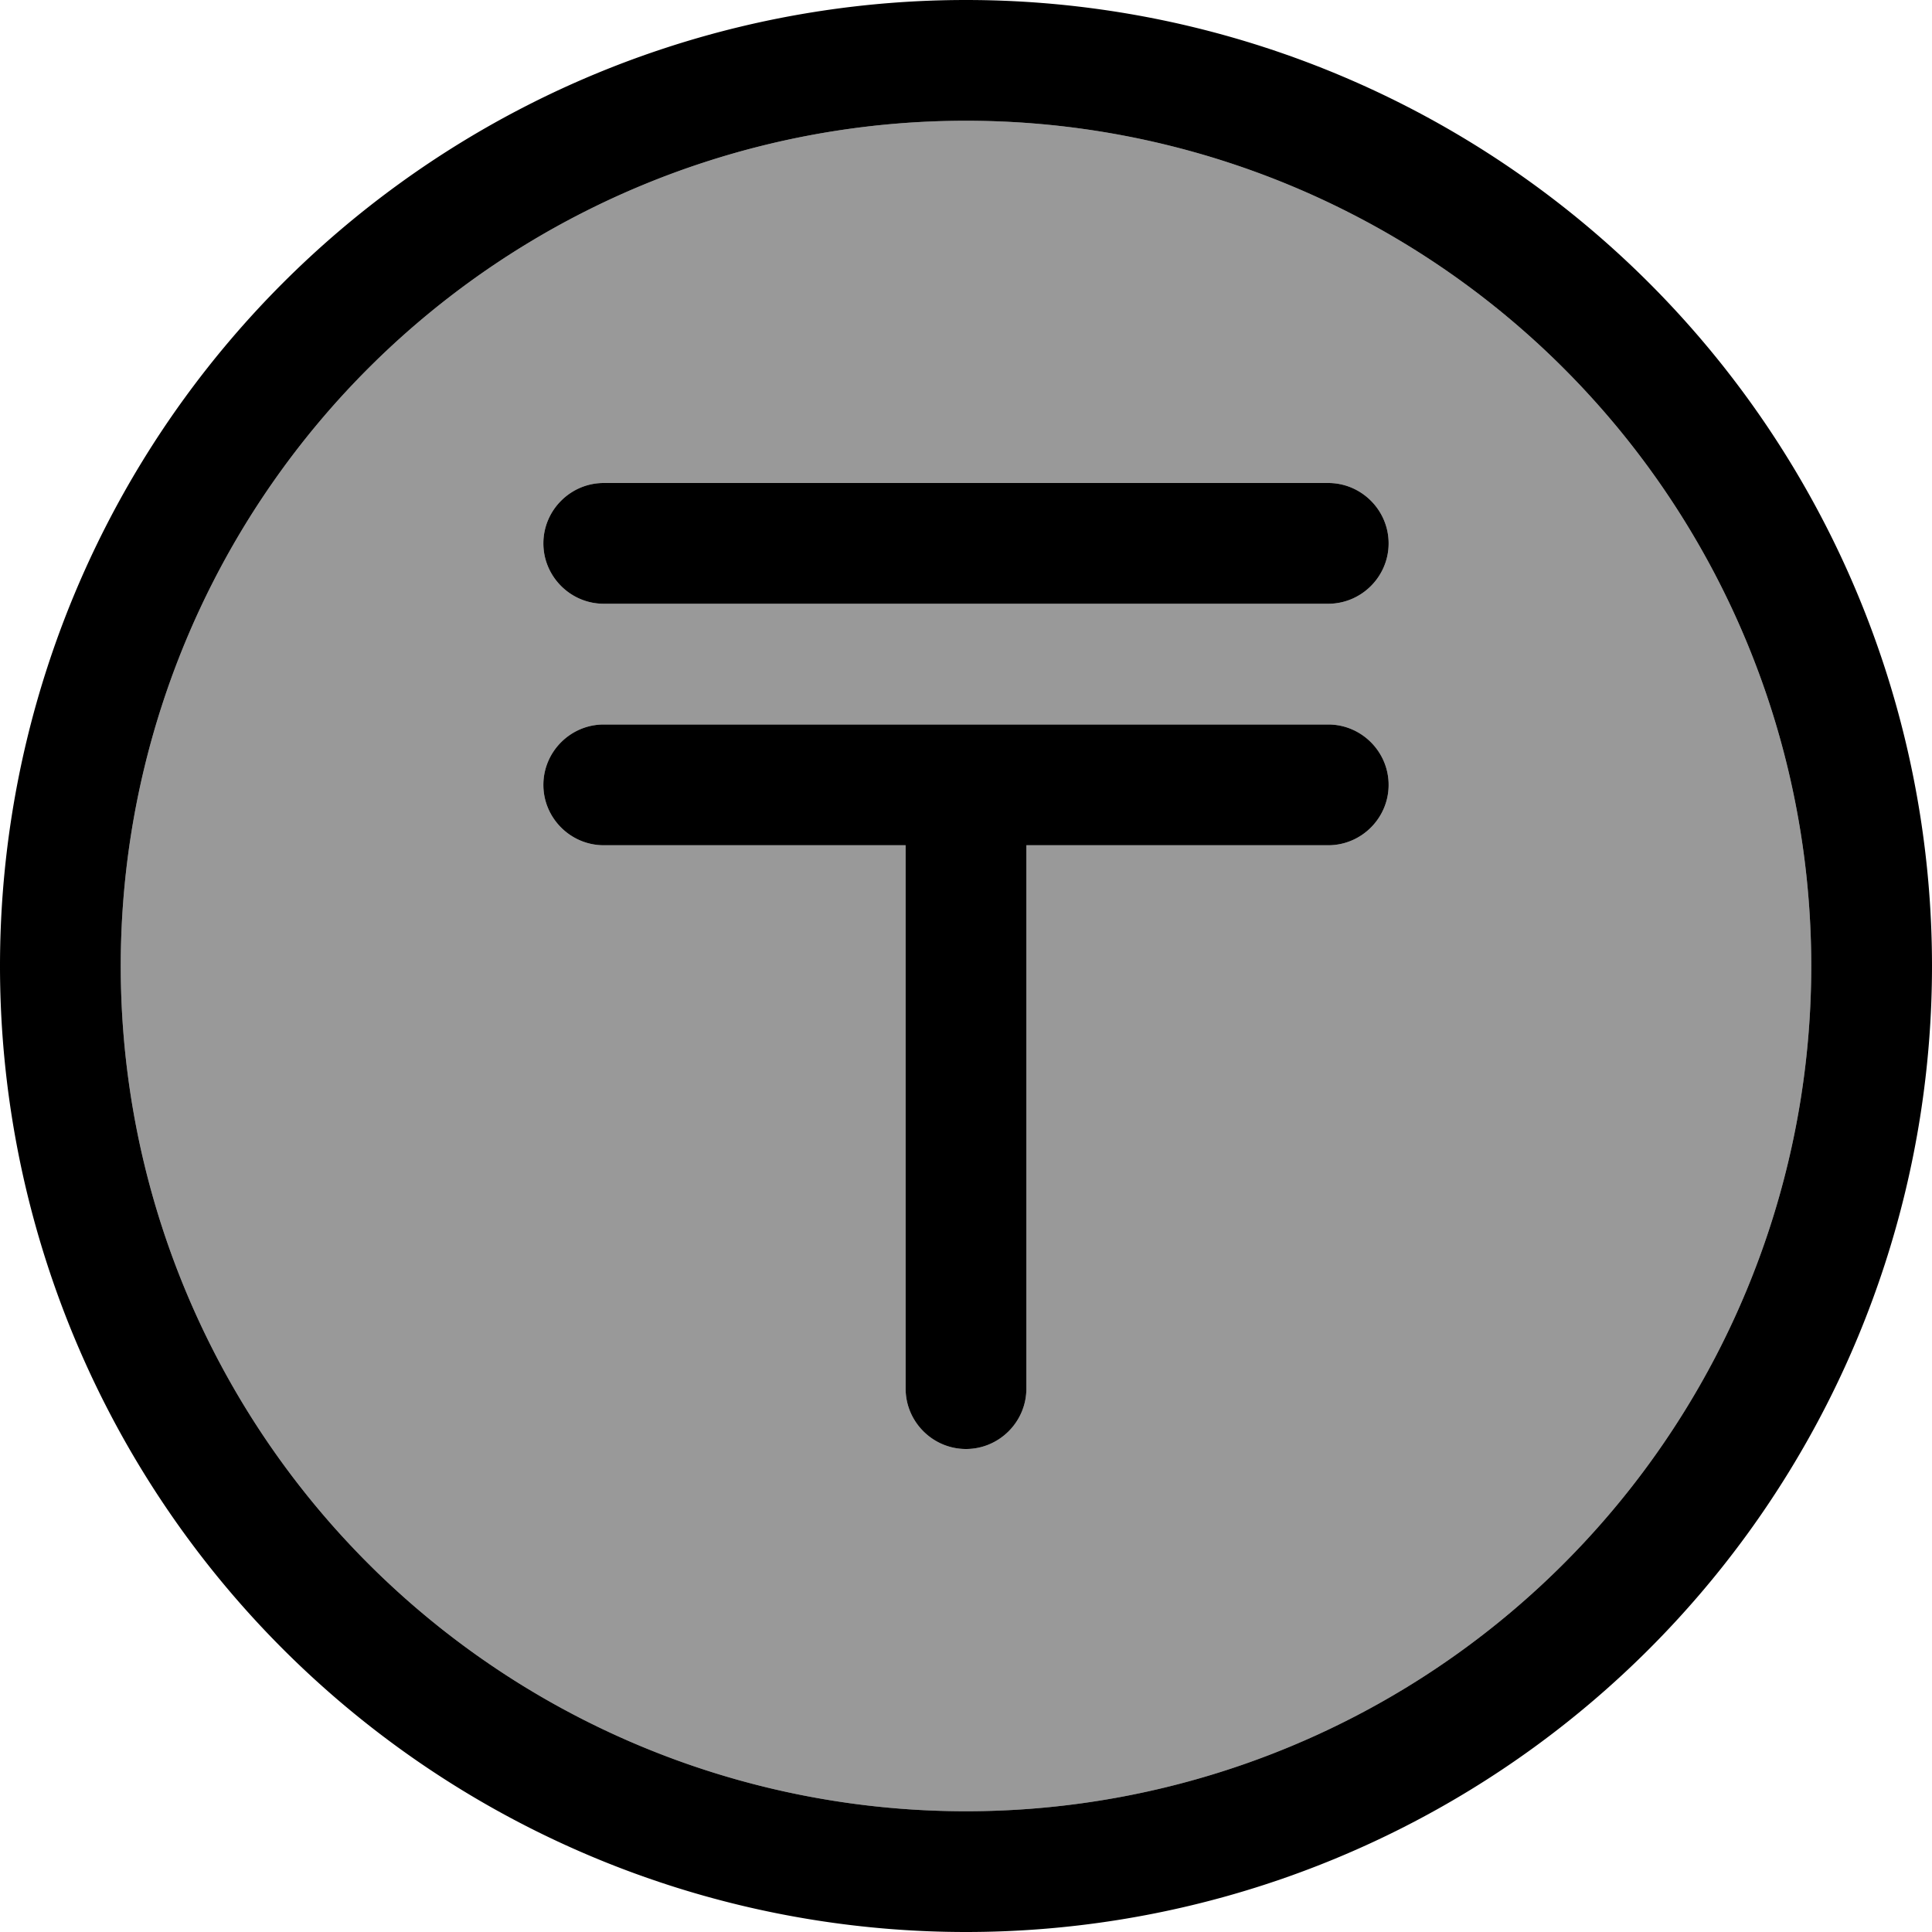 <svg xmlns="http://www.w3.org/2000/svg" viewBox="0 0 512 512"><!--! Font Awesome Pro 7.1.0 by @fontawesome - https://fontawesome.com License - https://fontawesome.com/license (Commercial License) Copyright 2025 Fonticons, Inc. --><path opacity=".4" fill="currentColor" d="M32 256a224 224 0 1 0 448 0 224 224 0 1 0 -448 0zM144 144c0-8.8 7.2-16 16-16l192 0c8.8 0 16 7.2 16 16s-7.2 16-16 16l-192 0c-8.8 0-16-7.2-16-16zm0 64c0-8.8 7.2-16 16-16l192 0c8.8 0 16 7.2 16 16s-7.2 16-16 16l-80 0 0 144c0 8.8-7.2 16-16 16s-16-7.2-16-16l0-144-80 0c-8.8 0-16-7.2-16-16z"/><path fill="currentColor" d="M256 32a224 224 0 1 1 0 448 224 224 0 1 1 0-448zm0 480a256 256 0 1 0 0-512 256 256 0 1 0 0 512zM160 128c-8.8 0-16 7.2-16 16s7.2 16 16 16l192 0c8.8 0 16-7.2 16-16s-7.2-16-16-16l-192 0zm0 64c-8.8 0-16 7.2-16 16s7.2 16 16 16l80 0 0 144c0 8.8 7.2 16 16 16s16-7.2 16-16l0-144 80 0c8.8 0 16-7.2 16-16s-7.2-16-16-16l-192 0z"/></svg>
